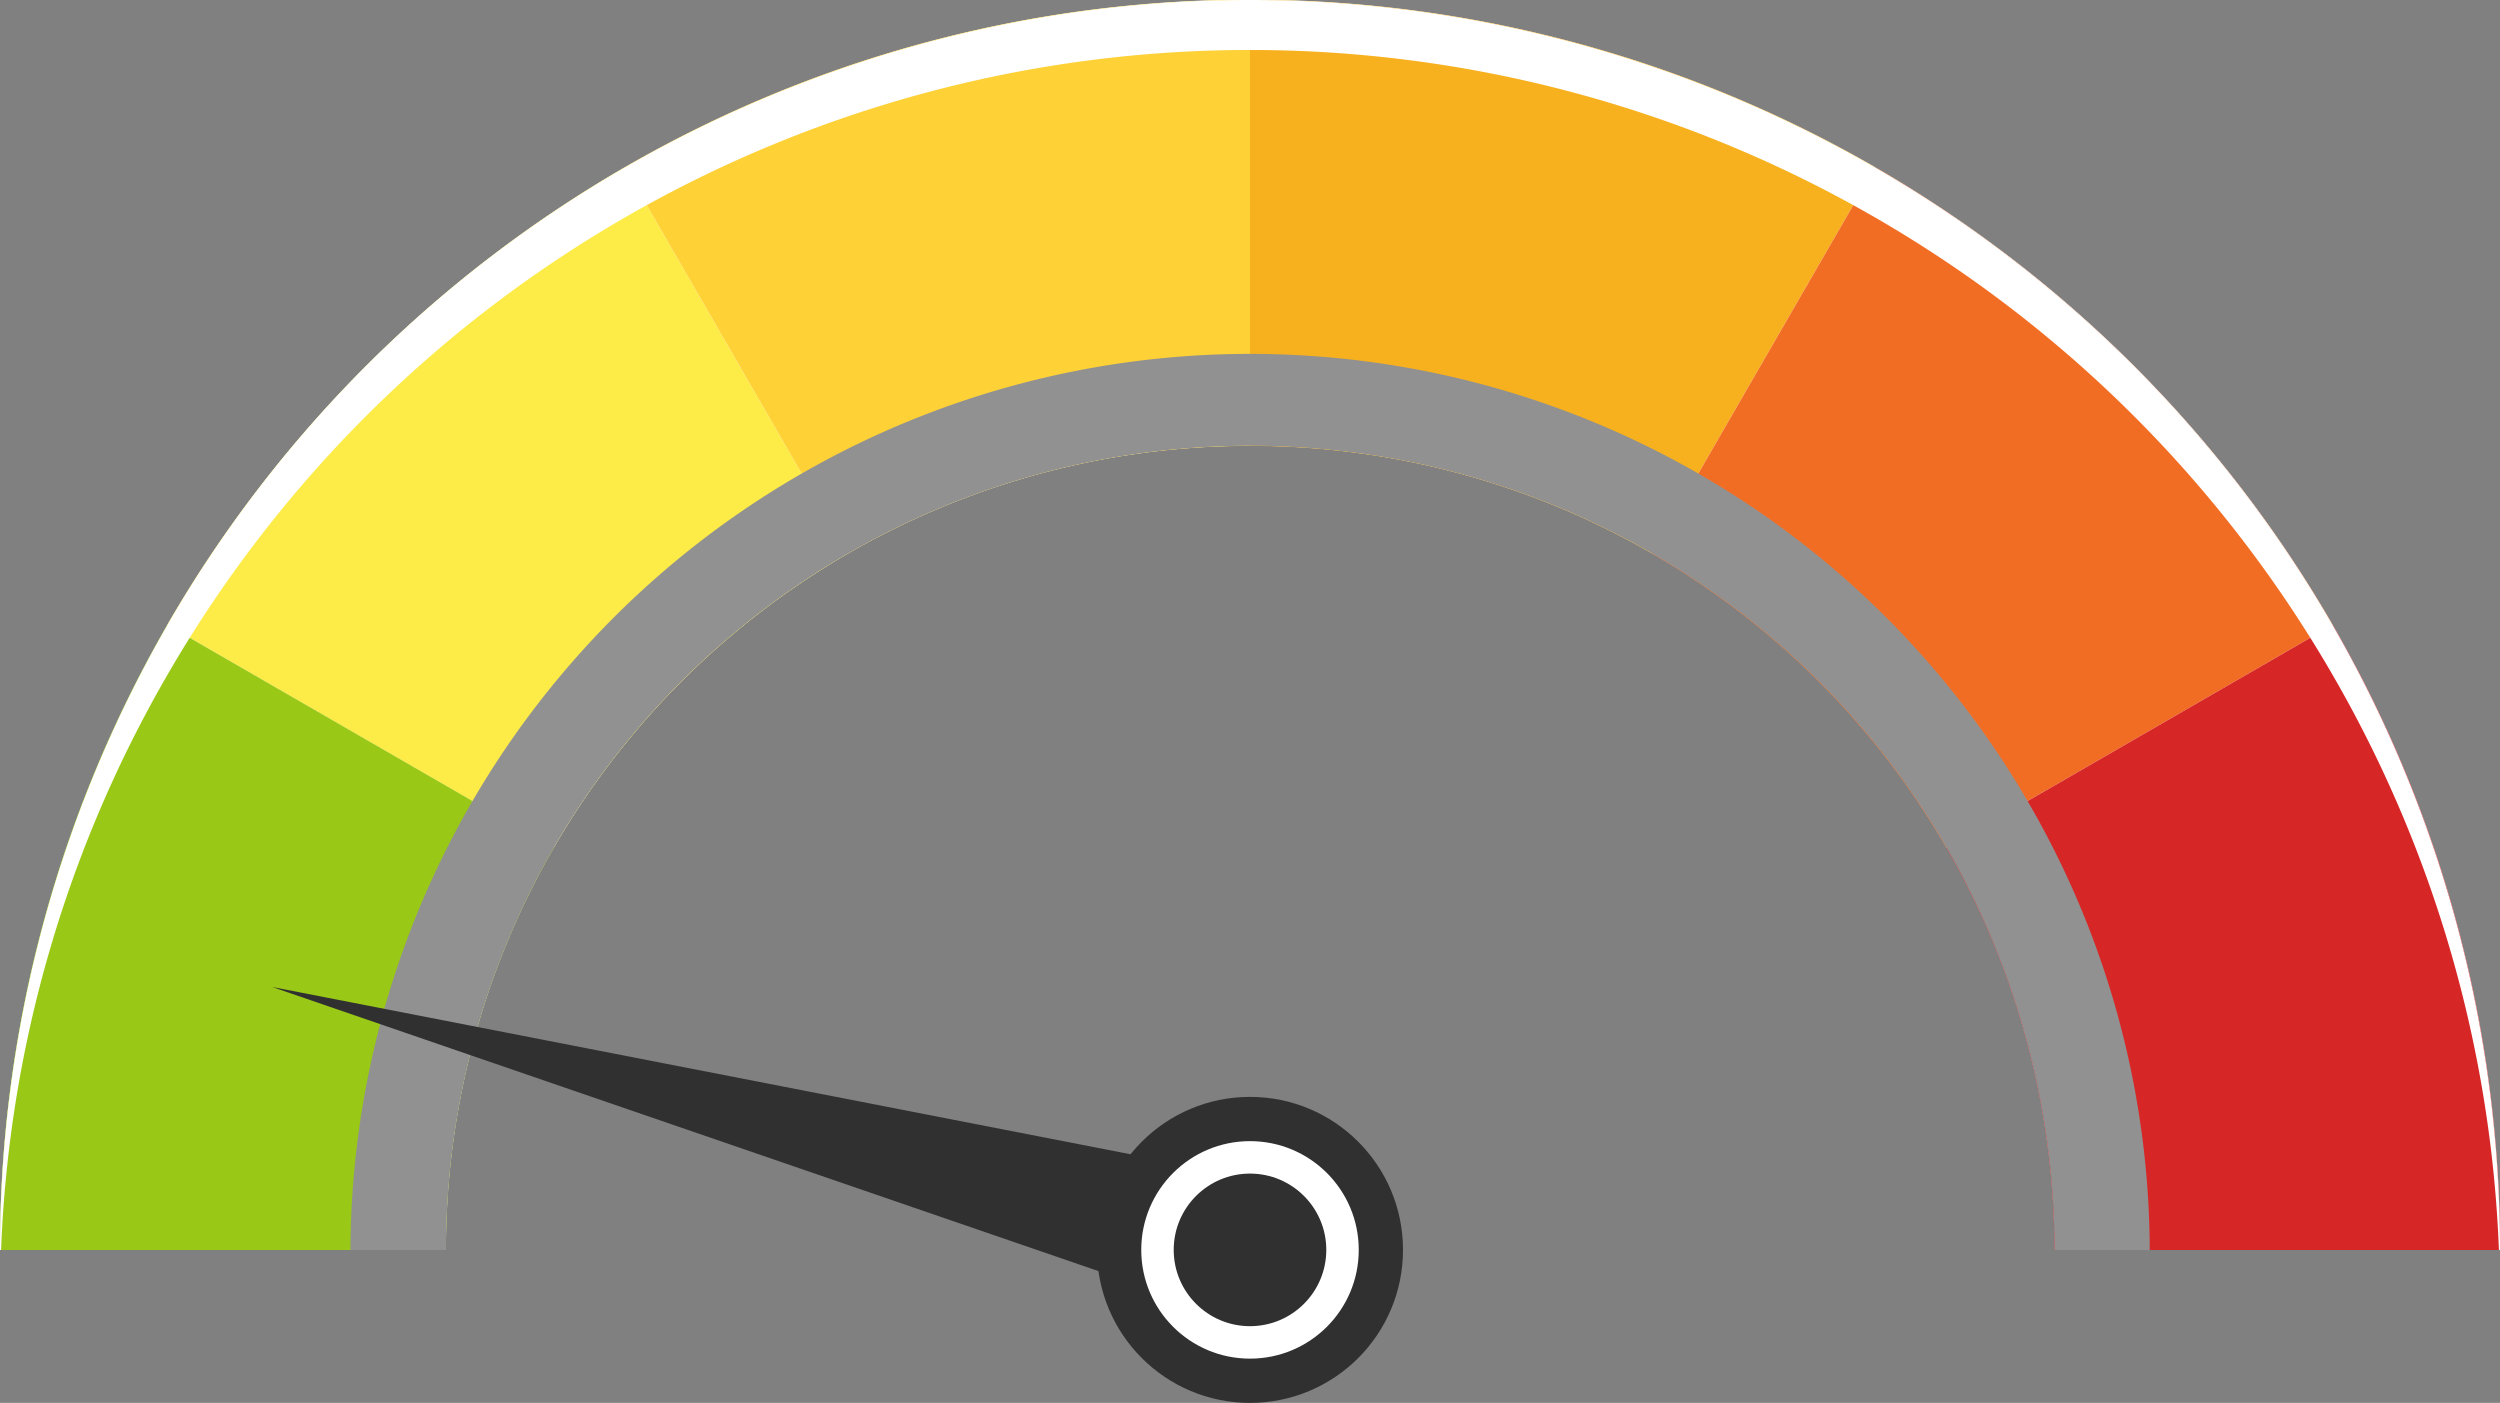 <svg xmlns="http://www.w3.org/2000/svg" viewBox="0 0 667.14 374.37"><rect x="0" y="0" width="667.14" height="374.37" fill="#808080" stroke="none"/><defs><style>.cls-1{isolation:isolate;}.cls-11,.cls-2{fill:#fff;}.cls-3{fill:#f7b11e;}.cls-4{fill:#fdeb48;}.cls-5{fill:#fed137;}.cls-6{fill:#f26d24;}.cls-7{fill:#d72626;}.cls-8{fill:#99c817;}.cls-9{fill:#919191;mix-blend-mode:color-burn;}.cls-10{fill:#303030;}.cls-11{mix-blend-mode:soft-light;}</style></defs><g class="cls-1"><g id="Layer_2" data-name="Layer 2"><g id="Layer_1-2" data-name="Layer 1"><path class="cls-2" d="M622.49,166.76A333.57,333.57,0,0,0,0,333.57H119a214.62,214.62,0,0,1,429.24,0H667.14A332,332,0,0,0,622.49,166.76Z"/><path class="cls-3" d="M440.87,147.72,500.38,44.65A332,332,0,0,0,333.57,0V119A213.63,213.63,0,0,1,440.87,147.72Z"/><path class="cls-4" d="M226.27,147.72,166.76,44.65A335.19,335.19,0,0,0,44.65,166.76l103.07,59.51A215.79,215.79,0,0,1,226.27,147.72Z"/><path class="cls-5" d="M333.57,119V0A332,332,0,0,0,166.76,44.65l59.51,103.07A213.66,213.66,0,0,1,333.57,119Z"/><path class="cls-6" d="M519.42,226.27l103.07-59.51A335.19,335.19,0,0,0,500.38,44.65L440.87,147.72A215.71,215.71,0,0,1,519.42,226.27Z"/><path class="cls-7" d="M548.19,333.57H667.14a332,332,0,0,0-44.65-166.81L519.42,226.27A213.56,213.56,0,0,1,548.19,333.57Z"/><path class="cls-8" d="M119,333.57a213.66,213.66,0,0,1,28.77-107.3L44.65,166.76A332,332,0,0,0,0,333.57H119Z"/><path class="cls-9" d="M541.45,214.42A240.06,240.06,0,0,0,93.52,333.57H119a214.62,214.62,0,0,1,429.24,0h25.43A239,239,0,0,0,541.45,214.42Z"/><polygon class="cls-10" points="72.61 263.38 328.55 351.38 338.25 315.15 72.61 263.38"/><circle class="cls-10" cx="333.57" cy="333.54" r="40.83"/><circle class="cls-2" cx="333.57" cy="333.54" r="29.02"/><circle class="cls-10" cx="333.57" cy="333.54" r="20.36"/><path class="cls-11" d="M44.65,180.14a333.62,333.62,0,0,1,577.84,0,331.72,331.72,0,0,1,44.36,153.43h.29A333.57,333.57,0,1,0,0,333.57H.29A331.72,331.72,0,0,1,44.65,180.14Z"/></g></g></g></svg>